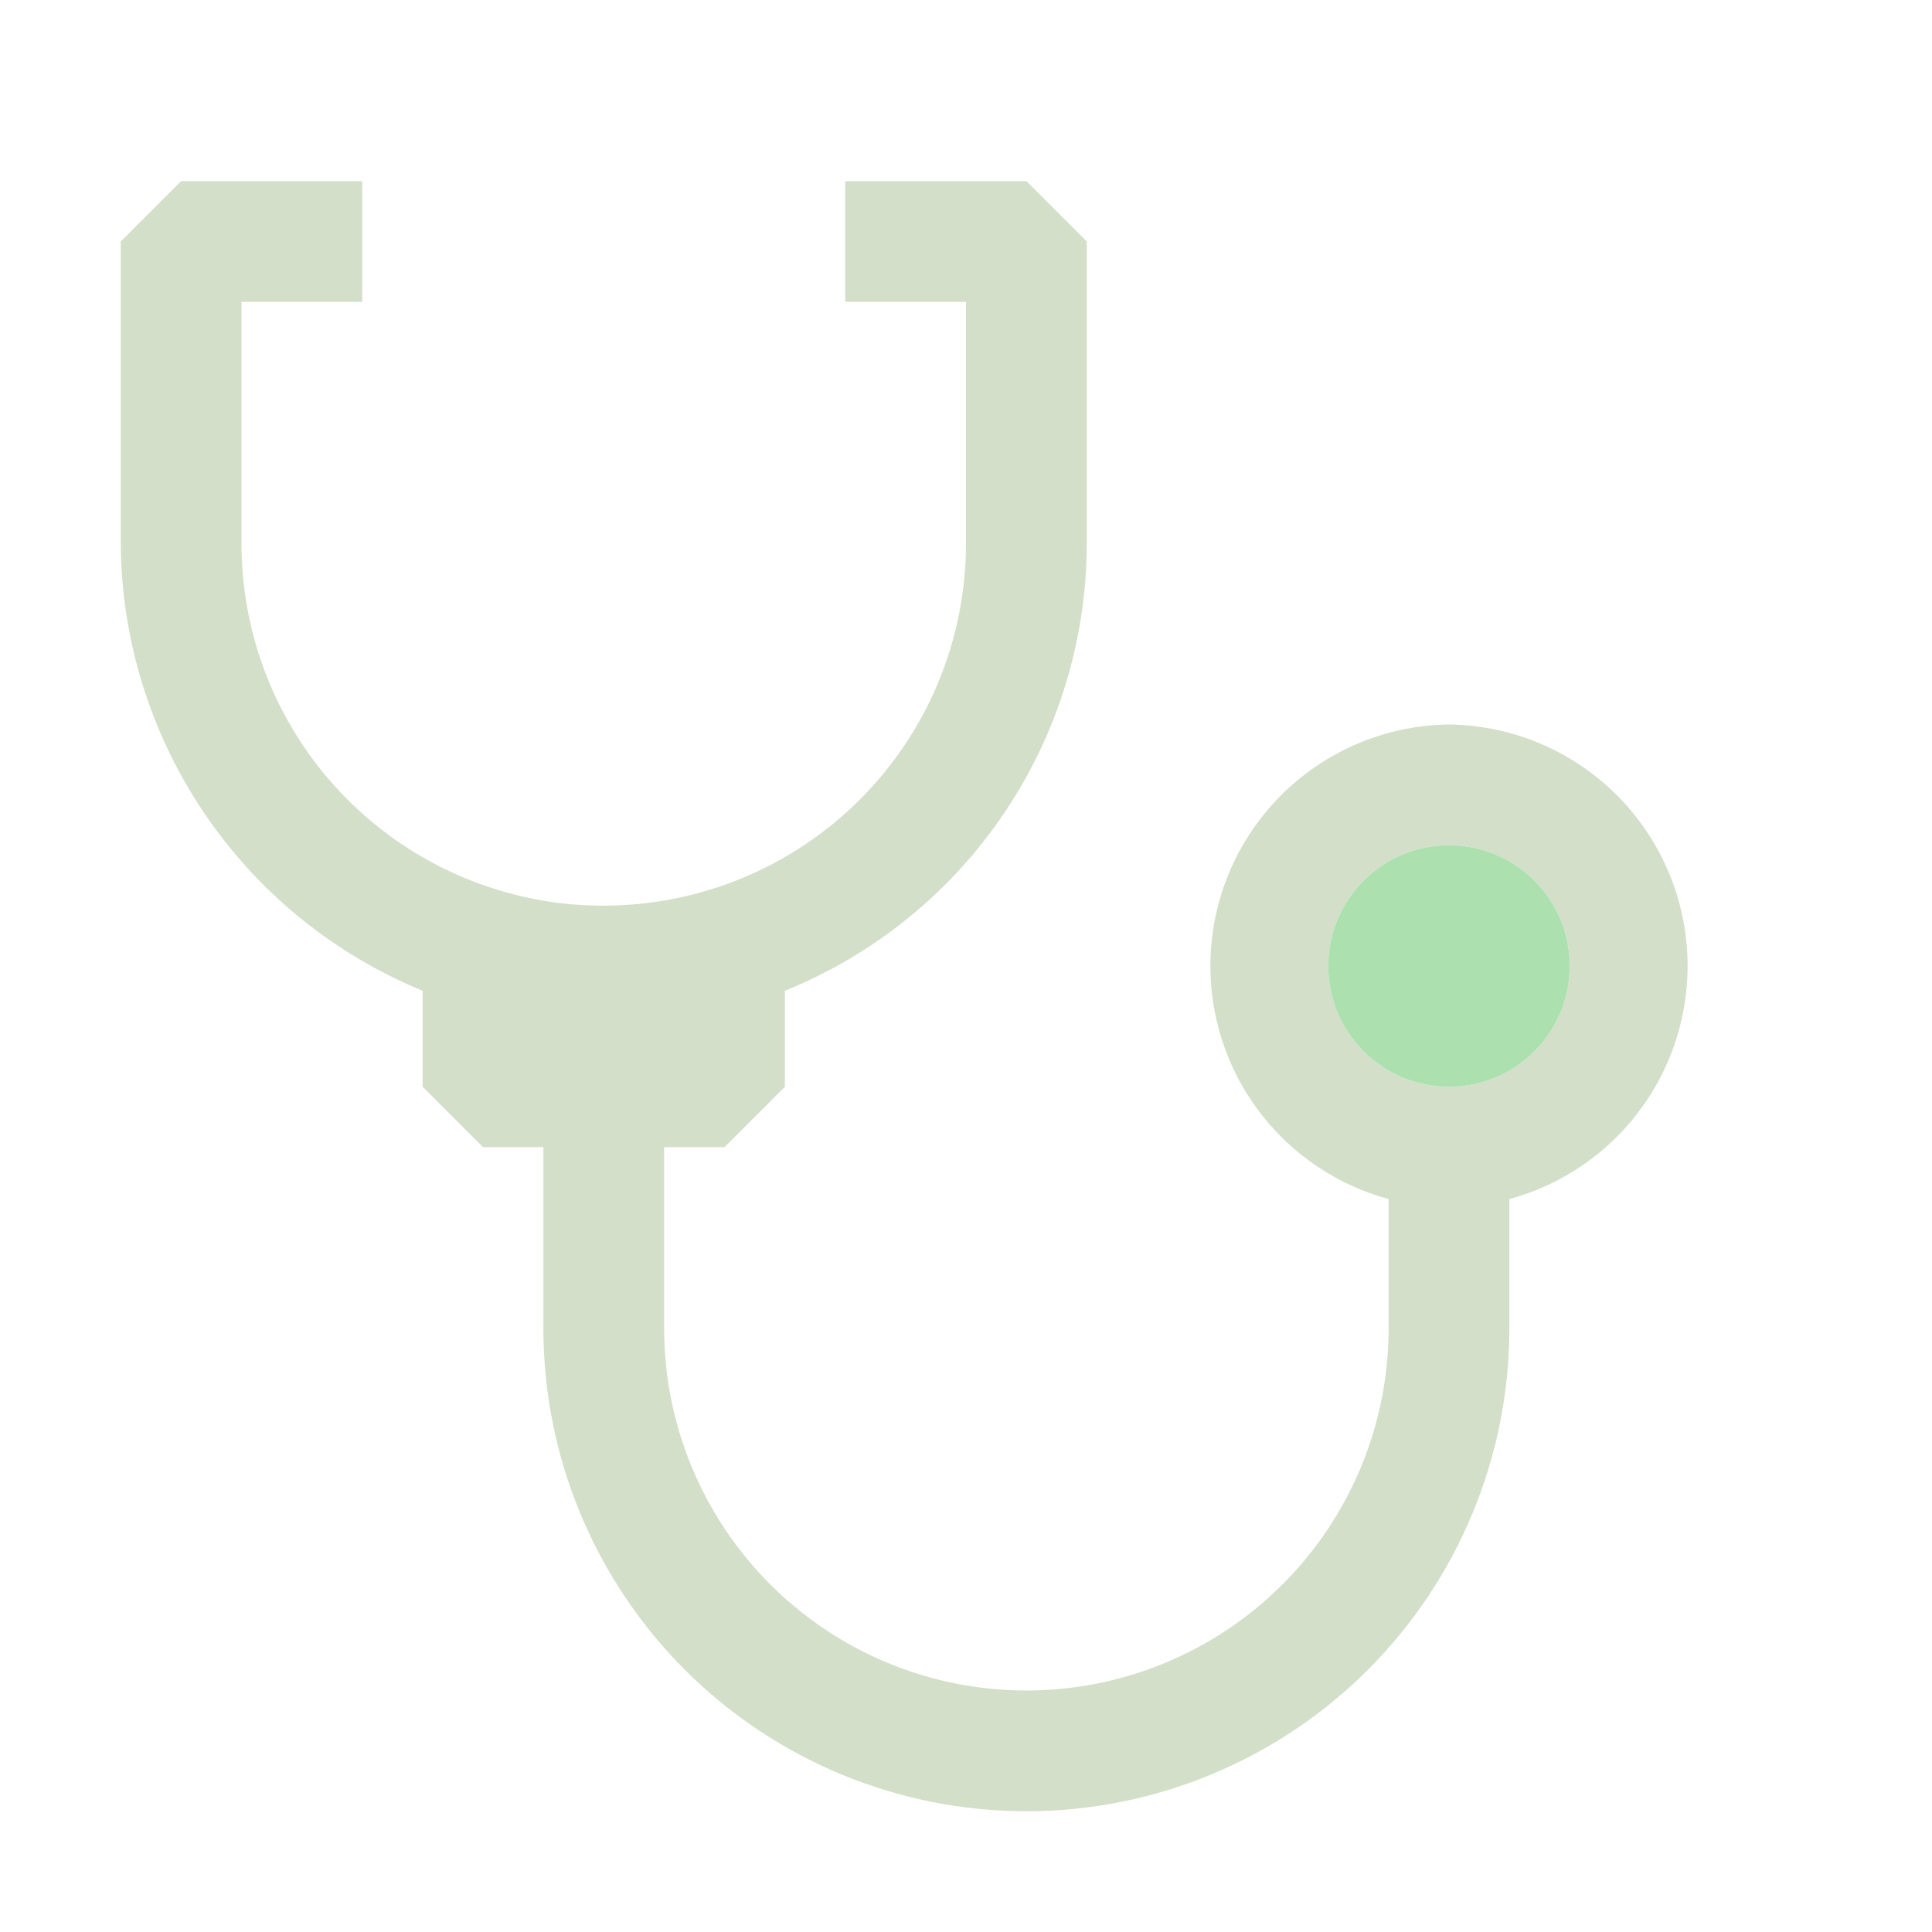 <svg width="800" height="800" viewBox="0 0 800 800" fill="none" xmlns="http://www.w3.org/2000/svg">
<path d="M600 300C575.872 300.289 552.663 309.293 534.652 325.35C516.641 341.407 505.044 363.435 501.998 387.372C498.953 411.308 504.665 435.539 518.081 455.594C531.498 475.65 551.713 490.178 575 496.5V550C575 589.782 559.196 627.936 531.066 656.066C502.936 684.196 464.782 700 425 700C385.218 700 347.064 684.196 318.934 656.066C290.804 627.936 275 589.782 275 550V475H300L325 450V410.25C361.907 395.32 393.519 369.715 415.788 336.713C438.057 303.71 449.969 264.813 450 225V100L425 75H350V125H400V225C400 264.782 384.196 302.936 356.066 331.066C327.936 359.196 289.782 375 250 375C242.806 375.033 235.62 374.532 228.5 373.5C192.807 368.331 160.171 350.474 136.571 323.201C112.971 295.928 99.988 261.066 100 225V125H150V75H75L50 100V225C50.23 264.767 62.222 303.577 84.465 336.542C106.709 369.507 138.21 395.153 175 410.25V450L200 475H225V550C225 603.043 246.071 653.914 283.579 691.421C321.086 728.929 371.957 750 425 750C478.043 750 528.914 728.929 566.421 691.421C603.929 653.914 625 603.043 625 550V496.5C648.287 490.178 668.502 475.65 681.919 455.594C695.335 435.539 701.047 411.308 698.002 387.372C694.956 363.435 683.359 341.407 665.348 325.35C647.337 309.293 624.128 300.289 600 300ZM600 450C590.111 450 580.444 447.068 572.221 441.573C563.999 436.079 557.59 428.27 553.806 419.134C550.022 409.998 549.031 399.945 550.961 390.245C552.89 380.546 557.652 371.637 564.645 364.645C571.637 357.652 580.546 352.89 590.245 350.961C599.944 349.031 609.998 350.022 619.134 353.806C628.27 357.59 636.079 363.999 641.573 372.221C647.068 380.444 650 390.111 650 400C650 413.261 644.732 425.979 635.355 435.355C625.978 444.732 613.261 450 600 450Z" fill="#D4DFC9"/>
<path d="M600 450C627.614 450 650 427.614 650 400C650 372.386 627.614 350 600 350C572.386 350 550 372.386 550 400C550 427.614 572.386 450 600 450Z" fill="#ACE1AF"/>
</svg>
